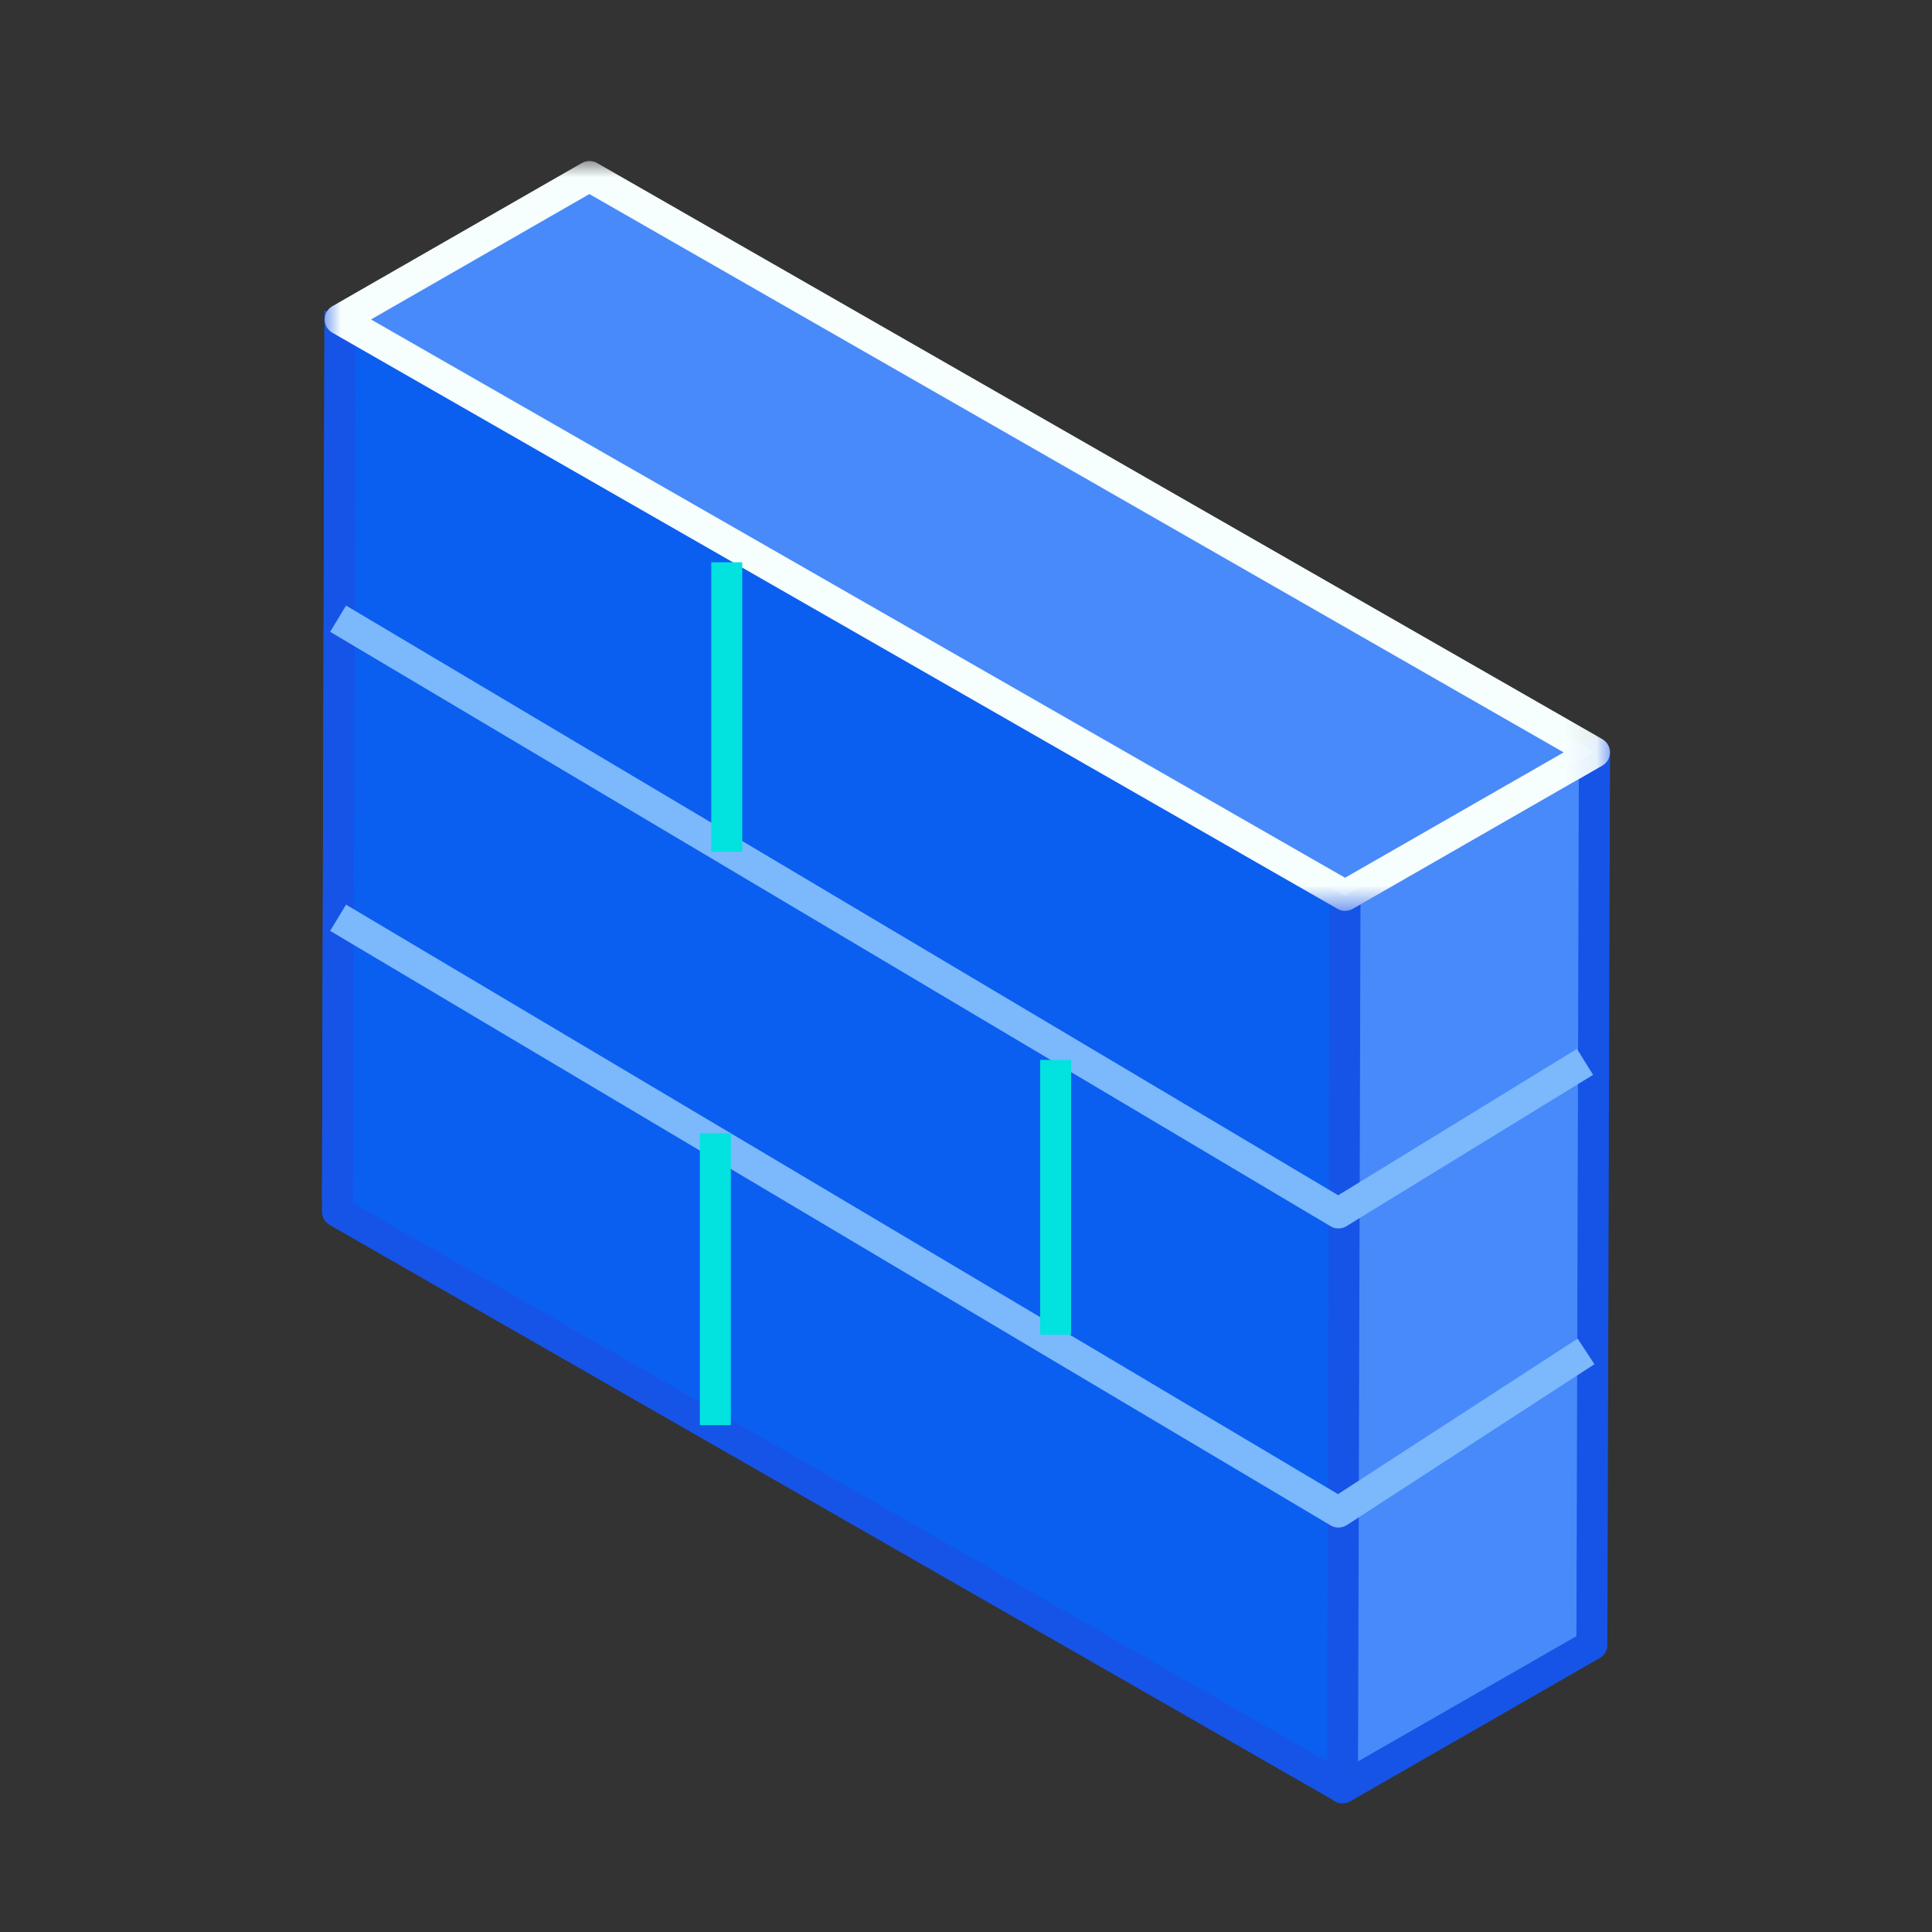 <?xml version="1.0" encoding="UTF-8"?>
<svg xmlns="http://www.w3.org/2000/svg" xmlns:xlink="http://www.w3.org/1999/xlink" width="60px" height="60px" viewBox="0 0 60 60" version="1.1">
  <rect x="0" y="0" width="60" height="60" fill="#333333" stroke="none"/>
  <title>防火墙</title>
  <defs>
    <polygon id="path-1" points="-3.6118909e-17 0 39.918 0 39.918 23.289 -3.6118909e-17 23.289"></polygon>
    <polygon id="path-3" points="0 51 40 51 40 0 0 0"></polygon>
  </defs>
  <g id="页面" stroke="none" stroke-width="1" fill="none" fill-rule="evenodd">
    <g id="图标" transform="translate(-211, -38)">
      <g id="编组" transform="translate(221, 43)">
        <polygon id="Fill-1" fill="#0A5FF1" points="0 32.247 31.545 50.073 31.628 22.462 0.076 4.636"></polygon>
        <g>
          <path d="M0.962,32.363 L31.213,49.7 L31.288,23.087 L1.044,5.75 L0.962,32.363 Z M31.69,51 C31.606,51.002 31.523,50.978 31.452,50.932 L0.239,33.043 C0.09,32.957 0,32.801 0,32.632 L0.082,4.922 C0.081,4.66 0.297,4.446 0.562,4.446 C0.647,4.446 0.731,4.468 0.805,4.511 L32.018,22.401 C32.166,22.485 32.256,22.642 32.256,22.811 L32.175,50.521 C32.174,50.69 32.083,50.846 31.936,50.932 C31.862,50.976 31.777,51 31.69,51 L31.69,51 Z" id="Fill-2" fill="#1654E7"></path>
          <polygon id="Fill-4" fill="#488AF9" points="31.772 22.811 39.516 18.366 39.434 46.076 31.69 50.521"></polygon>
          <path d="M32.251,23.088 L32.176,49.7 L38.957,45.813 L39.032,19.201 L32.251,23.088 Z M31.69,51 C31.607,51 31.525,50.979 31.452,50.94 C31.303,50.854 31.212,50.697 31.213,50.528 L31.295,22.818 C31.294,22.649 31.385,22.493 31.534,22.407 L39.277,17.962 C39.426,17.875 39.612,17.875 39.761,17.962 C39.91,18.047 40,18.204 40,18.373 L39.918,46.083 C39.919,46.252 39.828,46.409 39.679,46.494 L31.936,50.94 C31.86,50.979 31.776,51 31.69,51 L31.69,51 Z" id="Fill-6" fill="#1654E7"></path>
          <polygon id="Fill-8" fill="#488AF9" points="0.559 4.922 8.303 0.477 39.516 18.366 31.772 22.811"></polygon>
          <g transform="translate(0.082, 0)">
            <mask id="mask-2" fill="white">
              <use xlink:href="#path-1"></use>
            </mask>
            <g id="Clip-11"></g>
            <path d="M1.44,4.921 L31.69,22.259 L38.479,18.366 L8.222,1.027 L1.44,4.921 Z M31.69,23.289 C31.606,23.291 31.522,23.267 31.451,23.222 L0.239,5.332 C0.009,5.199 -0.068,4.908 0.066,4.681 C0.108,4.61 0.167,4.551 0.239,4.51 L7.982,0.066 C8.132,-0.022 8.317,-0.022 8.467,0.066 L39.68,17.955 C39.909,18.087 39.987,18.379 39.853,18.606 C39.811,18.676 39.751,18.735 39.68,18.777 L31.936,23.222 C31.861,23.263 31.777,23.286 31.69,23.289 L31.69,23.289 Z" id="Fill-10" fill="#F7FEFE" mask="url(#mask-2)"></path>
          </g>
          <path d="M31.566,33.15 C31.48,33.152 31.395,33.129 31.322,33.083 L0.253,14.621 L0.747,13.806 L31.559,32.12 L38.973,27.573 L39.475,28.381 L31.81,33.083 C31.736,33.127 31.652,33.15 31.566,33.15 M31.566,42.439 C31.48,42.44 31.394,42.417 31.322,42.372 L0.253,23.909 L0.747,23.094 L31.553,41.402 L38.995,36.572 L39.517,37.367 L31.825,42.365 C31.747,42.413 31.657,42.439 31.566,42.439" id="Fill-12" fill="#7BB8FC"></path>
          <mask id="mask-4" fill="white">
            <use xlink:href="#path-3"></use>
          </mask>
          <g id="Clip-15"></g>
          <path d="M11.735,39.259 L12.696,39.259 L12.696,30.193 L11.735,30.193 L11.735,39.259 Z M22.303,36.45 L23.264,36.45 L23.264,27.916 L22.303,27.916 L22.303,36.45 Z M12.089,21.45 L13.051,21.45 L13.051,12.463 L12.089,12.463 L12.089,21.45 Z" id="Fill-14" fill="#02E2DF" mask="url(#mask-4)"></path>
        </g>
      </g>
    </g>
  </g>
</svg>
